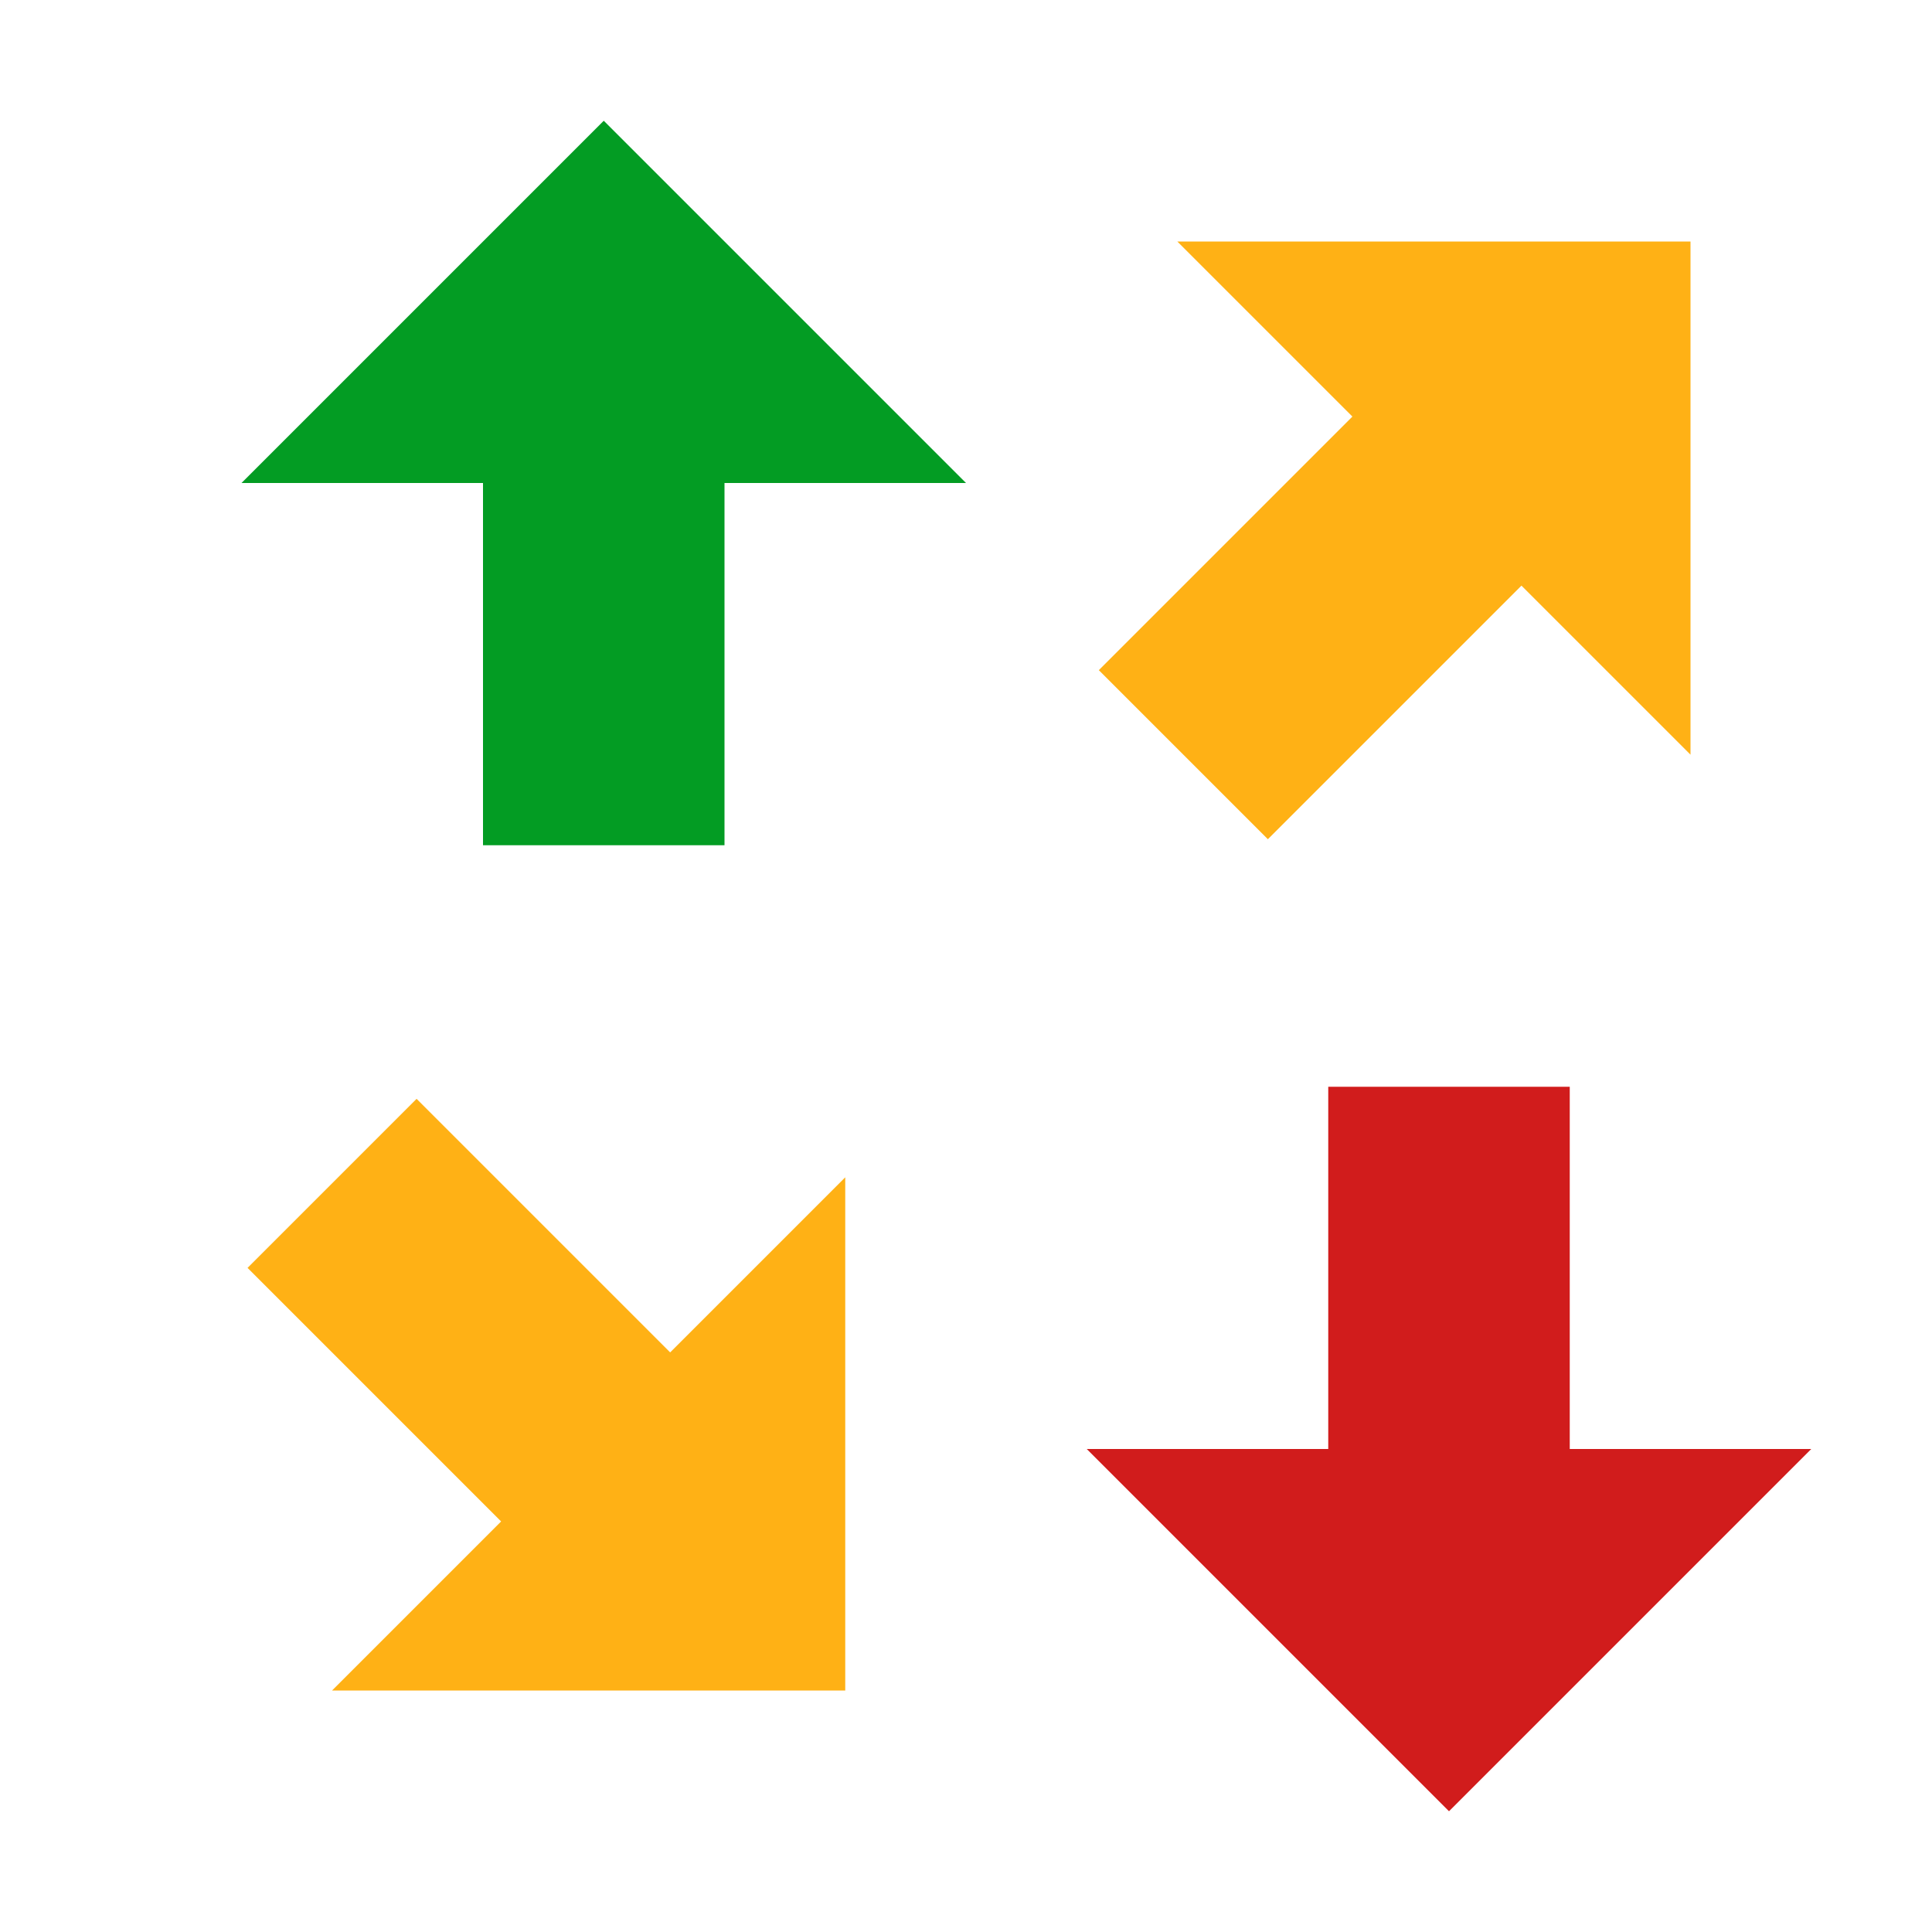 <?xml version="1.0" encoding="utf-8"?>
<!-- Generator: Adobe Illustrator 21.0.2, SVG Export Plug-In . SVG Version: 6.00 Build 0)  -->
<svg version="1.1" id="_x34__Arrows_Colored" xmlns="http://www.w3.org/2000/svg" xmlns:xlink="http://www.w3.org/1999/xlink"
	 x="0px" y="0px" viewBox="0 0 32 32" style="enable-background:new 0 0 32 32;" xml:space="preserve">
<style type="text/css">
	.Red{fill:#D11C1C;}
	.Yellow{fill:#FFB115;}
	.Green{fill:#039C23;}
</style>
<polygon class="Green" points="4,8 10,2 16,8 12,8 12,14 8,14 8,8 "/>
<path class="Yellow" d="M19.5,4H28v8.5l-2.8-2.8l-4.2,4.2l-2.8-2.8l4.2-4.2L19.5,4z M14,19.5V28H5.5l2.8-2.8l-4.2-4.2l2.8-2.8
	l4.2,4.2L14,19.5z"/>
<polygon class="Red" points="18,24 24,30 30,24 26,24 26,18 22,18 22,24 "/>
</svg>
